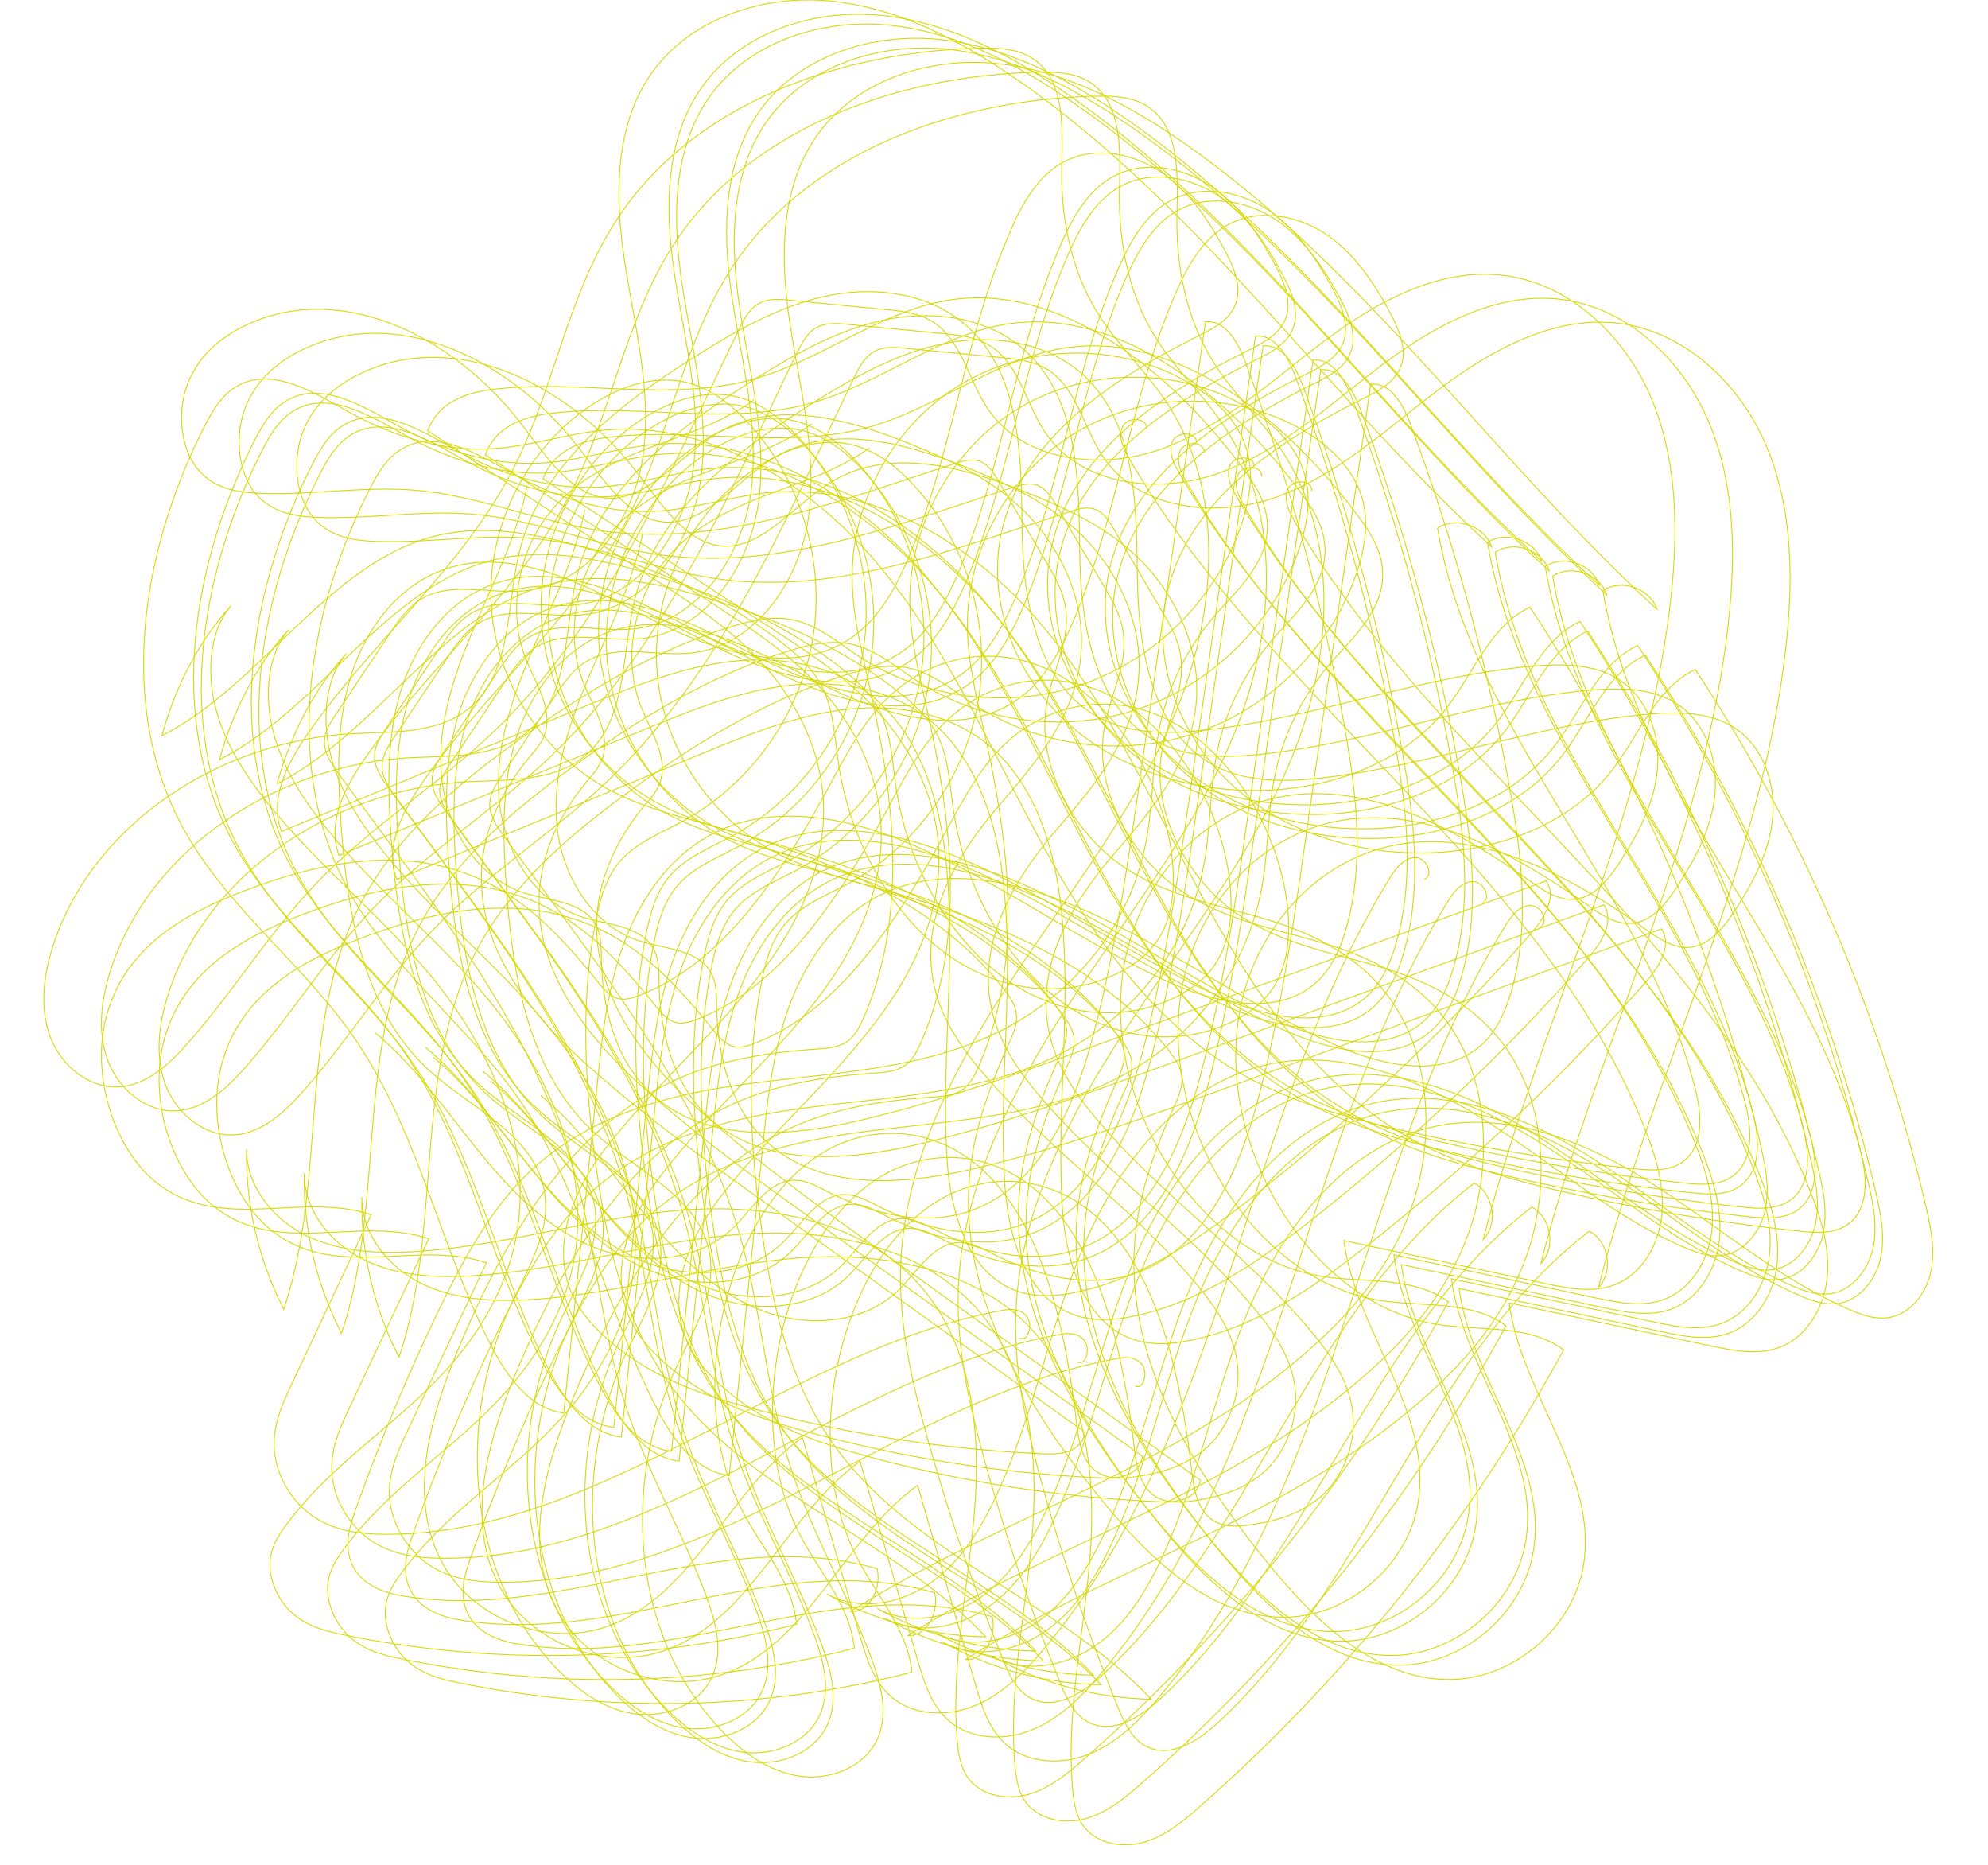 <svg id="Layer_1" data-name="Layer 1" xmlns="http://www.w3.org/2000/svg" viewBox="0 0 1131.11 1060.89"><defs><style>.cls-1{fill:none;stroke:#d6d900;stroke-miterlimit:10;stroke-width:0.5px;}</style></defs><title>Artboard 1</title><path class="cls-1" d="M652.29,243.8c.44-6.41-10.91-6.83-13.58-1s.52,12.57,3.75,18.12c80.91,138.94,233.23,230.85,293,380.09,6.4,16,11.7,33,10.07,50.09S934,725.53,917.73,731.26c-12.16,4.29-25.53,1.64-38.13-1l-115-24.54c6.84,51.82,50.5,97.48,42.24,149.09-5.76,36-40.1,65.27-76.6,65.21-42-.07-76-33.14-102.6-65.7-44-53.95-83.4-119.46-75.65-188.67,2.79-24.87,11.6-48.67,21.85-71.5,2.52-5.6,5.19-11.55,4.38-17.63-.69-5.17-3.8-9.67-7-13.78-39.7-51-103.95-75.62-166.17-93-19.85-5.54-40-10.67-58.22-20.36-38.61-20.58-65.1-62.26-67.34-106s19.85-87.87,56.16-112.29c16.28-11,36.52-18.17,55.55-13.37,13.54,3.42,25,12.53,34.47,22.78,30,32.4,44,79,36.81,122.53s-35.35,83.18-74.16,104.26c-12.72,6.91-27,12.29-36.19,23.46-7.5,9.09-10.7,20.92-13,32.48-9.07,46.17-6.39,93.89.07,140.5,5.84,42.06,15.23,84.92,39.18,120,44.36,64.94,128.67,90.1,182.46,147.47a193.51,193.51,0,0,1-90.28-24.38c18.3,10.06,42,5.66,59.06-6.42s28.39-30.57,37.22-49.49c21.36-45.81,30.39-96.47,50.2-143s54.73-91.3,104.07-102.29c43.21-9.62,87.85,8.72,125.16,32.56s71.16,53.71,111.77,71.33c6.85,3,14.21,5.63,21.62,4.71,12.65-1.56,22-13.49,24.71-26s0-25.4-2.89-37.82A947.37,947.37,0,0,0,870.48,345.38c-22.59,10.76-31.9,37.29-47.2,57.09C799,433.85,758,448.65,718.33,449.64c-40.22,1-81.57-11.44-111.26-38.6S561.1,341.21,570,302c12.05-53,63.23-86.67,111.86-110.92C690.07,187,699,182.35,702.6,174c4.35-10-.33-21.47-5.46-31.1-9.14-17.18-20.31-34-36.41-44.91s-38-15-55.26-6c-14.85,7.81-23.66,23.53-30.37,38.92-25.79,59.12-32.82,125-57.45,184.58-7.44,18-17.08,36.11-33.1,47.22-33.71,23.38-79.85,7.35-116.25-11.58s-77.64-40.88-116.22-26.92C225.64,333.76,207.24,359,199.23,386s-7.12,55.66-5.13,83.71c3.58,50.41,12.66,105.06,50,139.14,23.78,21.71,59.37,36.32,65.49,67.94,4.43,22.87-9.11,44.8-19,65.91-31,66.45-25.12,152.33,25.28,205.61,12.12,12.81,27.21,23.87,44.64,26.59s37.26-4.89,44.63-20.92c6.49-14.11,2.28-30.67-3.06-45.26-13.7-37.38-34.27-72.06-46.42-110-13.26-41.39-16.09-85.44-27.59-127.35-23.85-86.85-82.91-158.8-135.77-231.72-3.86-5.33-7.86-11.19-7.71-17.77.13-5.78,3.45-10.93,6.66-15.73l30.37-45.43c4.88-7.31,10-14.84,17.42-19.54,17.29-10.92,39.88-3,60.21-5.17,36.61-3.88,61.81-41.16,66.74-77.64s-5-73.07-10.55-109.46-6.05-76.42,14.9-106.69C392.15,10.71,433.6-3,471.75.54S545.19,22.36,576.8,44c105,71.93,177.9,181.24,271.86,267.1-3.91-11.91-20.3-17.56-30.72-10.6,19.32,116,117.41,205,146.61,318.93,3.72,14.53,5,32.88-7.23,41.58-7.75,5.53-18.17,4.87-27.64,3.86a1152.91,1152.91,0,0,1-130-21.46c-32.45-7.28-65-16.14-93.82-32.75-52.09-30-87.1-82.41-115.55-135.37s-52.69-109-91.43-155-96.18-81.4-156-75.48c-20.91,2.07-41.15,9.05-62.11,10.41-28.85,1.89-57.65-7.06-82.88-21.18-19.77-11.06-43.4-25.64-63-14.36-9,5.16-14.44,14.7-19.1,24C80,314.59,66.33,402.83,104.88,472.28c24.69,44.49,67.54,76,96.48,117.87,36.8,53.23,48.87,119.6,78.9,176.92,8.82,16.83,21.64,34.5,40.51,36.78q9.44-92.67,18.88-185.35c2.83-27.77,5.74-55.88,15.43-82.06s27.07-50.62,52.11-62.94C440.77,457,481.3,465,515.88,479.27c51.7,21.36,97.15,55.54,148,78.92,27.93,12.85,64.63,20.94,86.49-.69,7.84-7.76,12.34-18.29,15.41-28.88,10.81-37.3,6-77.21-.84-115.44a1197.42,1197.42,0,0,0-56.65-207.86c-4-10.65-11.09-23.27-22.41-22.28L648.54,443.55C641.45,493,634.34,542.66,621.46,591c-10.82,40.59-30.42,84.93-70.28,98.17-26.49,8.81-55.86,1.21-80.72-11.49-5.65-2.89-11.46-6.11-17.82-6.23-15.27-.29-24.38,16.11-35.25,26.85-20.62,20.36-54.6,21.89-81.24,10.5s-47.26-33.29-65.4-55.89-34.87-46.74-57.16-65.24"/><path class="cls-1" d="M810.39,500.28c5.86-2.64.86-12.84-5.55-12.43s-10.83,6.4-14.2,11.87c-84.17,137-93.13,314.66-196.35,437.94-11,13.19-23.52,25.9-39.38,32.56s-35.82,6-48.53-5.57c-9.53-8.68-13.52-21.71-17.1-34.09q-16.38-56.44-32.74-112.89c-42.43,30.52-62,90.58-111.39,107.71-34.49,12-76.48-4.47-93.69-36.67-19.81-37.06-6.74-82.65,9.38-121.47,26.71-64.31,65.83-130,130.48-155.86,23.23-9.31,48.37-12.8,73.33-14.56,6.13-.43,12.63-.89,17.61-4.48,4.23-3.05,6.72-7.92,8.83-12.69,26.13-59.08,17.47-127.35,3.36-190.39-4.49-20.11-9.53-40.32-9.58-60.92-.13-43.76,24.07-86.81,61.52-109.45s86.81-24,125.5-3.6c17.35,9.16,33.28,23.59,38,42.62,3.4,13.55.78,27.94-3.77,41.15-14.36,41.75-48.78,76.09-90.56,90.37s-90,8.18-126.93-16.05c-12.11-7.95-23.58-17.95-37.78-20.79-11.56-2.32-23.5.45-34.76,3.92-45,13.84-85.75,38.77-123.77,66.5-34.3,25-67.63,53.57-87.2,91.25-36.24,69.79-18.55,156-43.67,230.5a193.49,193.49,0,0,1-21.2-91.07c-.21,20.88,14.89,39.7,33.58,49s40.36,10.57,61.21,9.4c50.47-2.84,99.38-18.84,149.72-23.37s106.33,5,139.34,43.33c28.92,33.52,33.86,81.54,30.49,125.68S541,945.83,544.63,990c.62,7.44,1.76,15.18,6.07,21.28,7.36,10.41,22.31,13,34.56,9.49s22.39-12,32-20.42A947.55,947.55,0,0,0,824.05,740.57c-20.15-14.82-47.94-10.48-72.62-14.6-39.11-6.53-71.57-35.71-91.18-70.17-19.9-35-28.49-77.29-18.6-116.29s39.8-73.53,78.58-84.22C772.62,440.86,826.5,470,870.86,501.41c7.47,5.29,15.75,10.93,24.87,10.18,10.87-.9,18.76-10.45,24.82-19.52,10.82-16.18,20.32-34,22.36-53.32s-4.75-40.61-20.88-51.51c-13.9-9.4-31.92-9.72-48.65-8.36-64.29,5.23-125.63,30.16-189.81,36.66-19.39,2-39.89,2-57.25-6.84-36.54-18.66-44.24-66.89-44.76-107.92s-.7-87.74-31.24-115.13c-20.93-18.78-51.88-23.05-79.41-17.37s-52.42,20.05-76.19,35.06c-42.73,27-86.58,60.83-99,109.83-7.89,31.22-3.93,69.49-28.9,89.83-18.06,14.72-43.79,13.16-67.05,14.45-73.24,4.06-146.1,49.88-169.22,119.49-5.56,16.74-8.17,35.26-2.32,51.9s21.92,30.53,39.53,29.44c15.5-.95,28.11-12.49,38.43-24.1,26.46-29.74,47.29-64.27,75-92.89,30.2-31.26,67.68-54.58,99.17-84.54,65.25-62.08,100.73-148.13,140-229.19,2.86-5.92,6.14-12.22,12-15.2,5.15-2.62,11.27-2.12,17-1.57l54.38,5.28c8.76.85,17.8,1.79,25.46,6.12,17.79,10.06,21.51,33.71,33,50.61,20.73,30.41,65.5,35,100,22.09s62-38.93,91.47-61,64.48-41.47,101.05-37.32c38.07,4.32,69.74,34.37,84.67,69.66s15.5,75,11.37,113.11C937,465.84,875.16,581.74,843.94,705.14c8.64-9.08,5.87-26.2-5.19-32.09-93.1,71.89-125.11,200.39-211.7,280C616,963.19,600.43,973,587,966.33c-8.54-4.22-12.88-13.71-16.46-22.53a1151.66,1151.66,0,0,1-42.59-124.72c-8.92-32-16.51-64.92-15.5-98.16,1.83-60.09,31.43-115.71,64.65-165.82s71.15-98,93.35-153.86S696.69,278,663.19,228.09c-11.71-17.45-27.43-32-38.55-49.81-15.3-24.53-21-54.14-20.52-83,.4-22.64,2.08-50.36-17.15-62.34-8.8-5.48-19.79-5.77-30.15-5.5C477.42,29.46,393.21,59.15,350.24,126c-27.53,42.8-35.05,95.47-58.25,140.76-29.5,57.59-82.27,99.61-118.58,153.17-10.66,15.73-20.17,35.39-13.26,53.09L332.4,402c25.81-10.64,52-21.37,79.6-25.21s57.41-.08,80.11,16.16c30.43,21.78,42.54,61.27,46.3,98.5,5.62,55.65-3,111.86.43,167.7,1.88,30.69,12.1,66.85,41.5,75.88,10.54,3.24,21.95,2.23,32.74-.08,38-8.11,70.84-31.25,101.32-55.32A1198.29,1198.29,0,0,0,870.77,531.4c7.51-8.53,15.26-20.77,9-30.28l-247.19,90.3c-47,17.15-94.05,34.35-142.7,45.84-40.88,9.66-89.22,13.36-119.74-15.5-20.28-19.18-27.47-48.65-28-76.56-.13-6.35,0-13-2.93-18.65-7-13.59-25.73-13.87-40.33-18.37-27.69-8.54-45.1-37.76-47.67-66.62s7-57.38,18.33-84.05,24.7-52.82,30.45-81.22"/><path class="cls-1" d="M680.77,252c.44-6.41-10.91-6.83-13.58-1s.52,12.57,3.75,18.12C751.84,408,904.17,500,964,649.19c6.4,16,11.7,33,10.07,50.09s-11.63,34.41-27.85,40.13c-12.16,4.29-25.53,1.64-38.13-1l-115-24.54c6.84,51.82,50.5,97.47,42.24,149.09-5.76,36-40.1,65.27-76.6,65.21-42-.07-76-33.14-102.6-65.7-44-53.95-83.4-119.46-75.65-188.67,2.79-24.87,11.6-48.67,21.85-71.5,2.52-5.6,5.19-11.55,4.38-17.64-.69-5.17-3.81-9.66-7-13.77-39.7-51-104-75.62-166.17-93-19.85-5.55-40-10.67-58.22-20.36-38.61-20.58-65.1-62.26-67.34-106s19.85-87.87,56.16-112.29c16.28-10.95,36.52-18.17,55.55-13.37,13.54,3.42,25,12.53,34.47,22.78,30,32.4,44,79,36.81,122.53s-35.35,83.18-74.16,104.25c-12.72,6.92-27,12.3-36.19,23.47-7.5,9.08-10.7,20.91-13,32.48-9.07,46.17-6.39,93.89.07,140.5,5.84,42.06,15.23,84.92,39.18,120C451.28,856.8,535.59,882,589.38,939.34A193.51,193.51,0,0,1,499.1,915c18.3,10.06,42,5.66,59.06-6.42s28.39-30.57,37.22-49.49c21.36-45.81,30.39-96.48,50.2-143s54.73-91.3,104.06-102.29c43.22-9.63,87.86,8.72,125.17,32.56S946,700.05,986.58,717.67c6.85,3,14.21,5.63,21.62,4.71,12.65-1.56,22-13.49,24.71-26s0-25.4-2.89-37.82A947.37,947.37,0,0,0,899,353.54c-22.59,10.76-31.9,37.29-47.2,57.09-24.24,31.37-65.31,46.18-105,47.17-40.22,1-81.57-11.44-111.26-38.6s-46-69.83-37-109.07c12-53,63.23-86.66,111.86-110.91,8.19-4.09,17.07-8.71,20.72-17.11,4.35-10-.33-21.47-5.46-31.1-9.14-17.18-20.31-34-36.41-44.91s-38-15-55.26-6c-14.85,7.81-23.66,23.53-30.37,38.92-25.79,59.12-32.82,125-57.45,184.58-7.44,18-17.08,36.11-33.1,47.22-33.71,23.38-79.85,7.35-116.25-11.59s-77.64-40.87-116.22-26.91c-26.44,9.56-44.84,34.81-52.85,61.76s-7.12,55.66-5.13,83.71c3.58,50.41,12.66,105.06,50,139.14,23.78,21.71,59.37,36.32,65.49,67.93,4.43,22.88-9.11,44.81-19,65.92C288,817.27,294,903.15,344.35,956.43,356.47,969.24,371.56,980.3,389,983s37.26-4.88,44.63-20.91c6.49-14.11,2.28-30.68-3.06-45.26-13.7-37.38-34.27-72.06-46.42-110-13.26-41.39-16.09-85.44-27.59-127.35-23.85-86.85-82.91-158.8-135.77-231.73-3.86-5.32-7.86-11.18-7.71-17.76.13-5.78,3.45-10.93,6.66-15.73l30.37-45.43c4.88-7.31,10-14.84,17.42-19.54,17.29-10.92,39.88-3,60.21-5.17,36.61-3.88,61.81-41.16,66.74-77.64s-5-73.08-10.55-109.46-6.05-76.42,14.9-106.69c21.81-31.5,63.26-45.2,101.41-41.67s73.44,21.82,105,43.47c105,71.92,177.9,181.24,271.86,267.1-3.91-11.91-20.3-17.57-30.72-10.61,19.32,116,117.41,205,146.61,318.94,3.72,14.53,5,32.88-7.23,41.58-7.75,5.52-18.17,4.86-27.64,3.85a1150.63,1150.63,0,0,1-130-21.45c-32.45-7.28-65-16.14-93.82-32.75-52.09-30-87.1-82.41-115.55-135.37s-52.69-109-91.43-155-96.18-81.4-156-75.48c-20.91,2.07-41.15,9-62.11,10.41-28.85,1.89-57.65-7.06-82.88-21.18-19.77-11.06-43.4-25.65-63-14.37-9,5.17-14.44,14.71-19.1,24C108.47,322.74,94.81,411,133.36,480.43c24.69,44.49,67.54,76,96.48,117.88,36.8,53.23,48.87,119.6,78.9,176.92,8.82,16.83,21.64,34.5,40.51,36.78q9.44-92.67,18.88-185.35c2.83-27.77,5.74-55.88,15.43-82.06s27.07-50.62,52.11-62.94c33.58-16.52,74.11-8.53,108.69,5.77,51.7,21.36,97.15,55.54,148,78.92,27.93,12.85,64.63,20.94,86.49-.69,7.84-7.76,12.34-18.29,15.41-28.89,10.81-37.29,6-77.2-.84-115.44a1197.31,1197.31,0,0,0-56.65-207.85c-4-10.66-11.09-23.27-22.41-22.28L677,451.71c-7.09,49.49-14.2,99.11-27.08,147.41-10.82,40.59-30.42,84.94-70.28,98.18-26.49,8.8-55.86,1.21-80.72-11.49-5.65-2.89-11.46-6.11-17.82-6.23-15.27-.29-24.38,16.11-35.25,26.85-20.62,20.36-54.6,21.89-81.24,10.5s-47.26-33.29-65.4-55.89-34.87-46.74-57.16-65.24"/><path class="cls-1" d="M580.24,761.06c4.65,2.81,7.64-7.49,3.94-12.15s-9.45-4.25-14.33-3.35C447.68,767.91,343.49,873.77,218.67,872.82c-13.36-.1-27.22-1.6-39.54-9.54S156.37,839.63,156,822.53c-.3-12.82,4.83-24.15,9.8-34.75l45.39-96.73C171.11,677.88,126.92,701,90.6,674c-25.36-18.86-38.92-61.49-30.23-95.11,10-38.71,42.56-57.62,73-69.88,50.42-20.31,108.32-32,157.81,1.18,17.78,11.91,33.35,29,47.85,47,3.56,4.43,7.33,9.12,12,10.67,4,1.31,8.06.12,11.87-1.29,47.19-17.44,80.67-67.39,108.28-118.21,8.8-16.2,17.38-32.89,28.86-46,24.4-27.86,61.57-36.61,94.51-22.25s60.46,51.31,70,93.95c4.26,19.12,4.83,40.49-3.23,56.22-5.74,11.2-15.2,18.32-25.05,23.22-31.12,15.47-69,10.86-99.57-12.12S483.4,477.5,477,433.82c-2.11-14.33-2.74-29.48-8.84-42.18-5-10.33-13-17.72-21-24.16C415,341.77,379,326.31,342.89,314.75c-32.57-10.43-66.58-17.88-98.24-9C186,322.26,147.39,390.5,92.12,418.52c7.88-28.8,21.56-54.47,39.44-74-11.79,13.08-14.14,36.6-9.21,56.84s16,37.66,27.89,52.91c28.92,36.9,64.36,64.26,94.16,100S299.15,639,295.63,688.57c-3.08,43.45-27.25,77.7-53.75,103.13s-56.67,45.4-79.34,76.21c-3.83,5.19-7.54,11-8.61,18.15-1.83,12.25,4.79,25.4,13.41,32.54s18.83,9.55,28.72,11.55c86.33,17.41,173.85,15.31,257.23-6.17-2.63-24.86-20.1-43.41-31.17-65-17.53-34.14-18.79-77.55-10.15-114.45,8.78-37.45,27.78-70.89,54.95-88s62.66-16.14,89.64,6.83c36.44,31,49.31,90.85,55.79,144.78,1.09,9.08,2.42,19,7.78,25.53,6.39,7.76,16,7.75,24.36,6.65,14.9-2,30-6,41.92-16.68s20.13-29.41,17.49-48.7c-2.28-16.62-11.86-30.64-21.68-42.61-37.74-46-84.9-77.21-123.29-122.31-11.6-13.63-22.73-29.31-27.18-48.25-9.36-39.86,13.44-76.36,36.09-102.79s48.68-56.21,47.46-97c-.84-28-15.21-54.4-33.3-71.91s-39.6-27.48-60.86-36.19c-38.23-15.65-80.9-27.81-115-6.22-21.73,13.76-41,41.07-65.87,34.83-18-4.51-31.07-25.23-44.39-42.26-41.93-53.59-107-80.4-158.45-54-12.37,6.36-24.14,16.1-30.28,31.15s-5.19,36.18,5,49C121,277.69,134.3,280,146.38,280.6c31,1.42,61.54-4.51,92.53-1.46,33.83,3.34,67.17,17.28,101,22.42,70.05,10.66,137.37-16.73,204-38.05,4.87-1.56,10.16-3,15-.43,4.26,2.29,7.29,7.29,10.09,12.05l26.51,45.06c4.26,7.25,8.64,14.78,10.36,23.4,4,20-7.2,37.89-10.41,57.44-5.78,35.19,15.91,72.43,41.79,90.68s55.37,22.88,83.67,31.41,58.1,23.14,75.59,53.83c18.2,31.93,18.55,75.28,6.91,109.12s-33.55,59.49-57.08,80.48c-78.19,69.77-176.49,95.86-262.39,150.2,9.75.87,17.83-12.11,15.13-24.33-90.61-25.8-179.79,31.18-271.19,15.28-11.66-2-25.56-7.76-29.13-22.29-2.26-9.22.69-18.57,3.68-26.92A1159.52,1159.52,0,0,1,249,746.71c13.08-27.17,27.35-53.86,46.48-74.17,34.59-36.72,81.72-49.31,127.73-55.63s93.31-7.59,136.57-26,83.12-58.06,92.89-115.42c3.41-20.05,3-41.33,7-61.16,5.43-27.3,18.87-50.48,35.31-68.43,12.88-14.06,29.29-30.36,25.57-52.7-1.7-10.23-7.49-18.84-13.26-26.61-44.15-59.58-106.36-105.33-167-95.9-38.83,6-72.35,33.69-110.24,44.63-48.17,13.92-100.25.1-149.86,6.24-14.57,1.8-30.7,7-36.86,23.51l133,87.06c19.92,13,40.08,26.28,57.2,45.05s31.14,44,34.35,71.68c4.3,37.16-11.22,71.51-30,98-28.08,39.62-64.17,68.67-93.53,106.72-16.14,20.92-30.82,51.7-19.95,80,3.9,10.14,10.64,18.25,17.77,25.06,25.1,24,55.84,34.5,85.8,42.61a757,757,0,0,0,167.54,25.9c8.84.35,19.88-1.49,21.83-12.29L433,682.54c-35-25.13-70.14-50.34-102.91-80.36C302.55,577,274.3,542.24,273.91,500.52c-.26-27.73,12.32-51.94,27.61-70.08,3.48-4.13,7.25-8.27,8.84-14.08,3.83-14-6.17-28.53-11.57-42.58-10.22-26.65-3.31-58.55,11.43-78.82s35.87-31.06,56.92-39.28,42.91-14.57,61.9-28.17"/><path class="cls-1" d="M685.08,257.46c.44-6.41-10.91-6.82-13.58-1s.52,12.57,3.75,18.13c80.91,138.94,233.23,230.84,293,380.08,6.4,16,11.7,33,10.08,50.1s-11.64,34.4-27.86,40.13c-12.15,4.29-25.53,1.64-38.13-1l-115-24.53c6.84,51.81,50.5,97.47,42.24,149.08-5.76,36-40.1,65.28-76.6,65.21-42-.07-76-33.14-102.6-65.7-44-53.94-83.4-119.46-75.65-188.67,2.79-24.87,11.6-48.67,21.85-71.49,2.52-5.61,5.19-11.55,4.38-17.64-.69-5.17-3.8-9.66-7-13.78-39.7-51-103.95-75.61-166.17-93-19.84-5.54-40-10.67-58.21-20.36-38.62-20.58-65.11-62.25-67.35-106s19.85-87.87,56.16-112.29C384.75,233.8,405,226.59,424,231.38c13.54,3.42,25,12.53,34.47,22.78,30,32.41,44,79,36.81,122.53S460,459.88,421.15,481c-12.73,6.91-27,12.29-36.2,23.46-7.5,9.09-10.7,20.92-13,32.48-9.07,46.17-6.39,93.9.07,140.5,5.84,42.06,15.23,84.93,39.18,120,44.36,64.94,128.67,90.11,182.46,147.48a193.52,193.52,0,0,1-90.28-24.39c18.3,10.06,42,5.66,59.06-6.42s28.4-30.56,37.22-49.49c21.36-45.81,30.39-96.47,50.2-143S704.62,630.28,754,619.29c43.21-9.63,87.86,8.71,125.16,32.56s71.16,53.7,111.77,71.33c6.85,3,14.21,5.62,21.62,4.71,12.66-1.57,22-13.49,24.71-26s0-25.41-2.88-37.82A947.52,947.52,0,0,0,903.27,359.05c-22.59,10.75-31.9,37.28-47.2,57.08-24.24,31.38-65.31,46.19-105,47.17-40.22,1-81.57-11.44-111.25-38.6s-46-69.83-37.06-109.06c12.05-53,63.23-86.67,111.86-110.92,8.19-4.09,17.08-8.71,20.73-17.1,4.34-10-.34-21.48-5.46-31.1-9.15-17.19-20.32-34-36.42-44.92s-38-15-55.26-5.95c-14.85,7.81-23.65,23.53-30.37,38.91-25.79,59.12-32.82,125-57.44,184.58-7.45,18-17.09,36.11-33.11,47.22-33.71,23.38-79.85,7.35-116.25-11.58s-77.64-40.87-116.22-26.92C258.43,347.42,240,372.67,232,399.62s-7.12,55.67-5.13,83.71c3.58,50.42,12.66,105.06,50,139.14,23.78,21.72,59.37,36.32,65.49,67.94,4.43,22.88-9.11,44.81-19,65.92-31.06,66.45-25.13,152.32,25.27,205.6,12.13,12.82,27.21,23.87,44.64,26.59s37.26-4.89,44.63-20.91c6.49-14.12,2.28-30.68-3.06-45.26-13.7-37.38-34.27-72.06-46.42-110C375.2,771,372.36,726.93,360.86,685,337,598.17,278,526.22,225.09,453.3c-3.86-5.33-7.86-11.19-7.71-17.77.13-5.77,3.45-10.92,6.66-15.73l30.37-45.43c4.89-7.31,10-14.84,17.42-19.53,17.29-10.92,39.88-3,60.21-5.17,36.61-3.89,61.81-41.17,66.74-77.65s-5-73.07-10.55-109.46-6.05-76.42,14.9-106.68c21.81-31.51,63.26-45.2,101.41-41.68S578,36,609.59,57.67c105,71.93,177.9,181.24,271.87,267.1-3.92-11.91-20.31-17.56-30.73-10.6,19.32,116,117.41,205,146.61,318.93,3.73,14.53,5,32.88-7.23,41.58-7.75,5.53-18.17,4.87-27.63,3.86a1152.14,1152.14,0,0,1-130-21.45c-32.45-7.28-65-16.15-93.83-32.75-52.09-30-87.1-82.42-115.55-135.38s-52.69-109-91.43-155-96.18-81.39-156-75.48c-20.9,2.07-41.15,9-62.11,10.42-28.85,1.88-57.65-7.07-82.88-21.19-19.76-11.06-43.4-25.64-63-14.36-9,5.16-14.44,14.7-19.1,24-35.72,70.94-49.38,159.18-10.83,228.63,24.69,44.49,67.54,76,96.48,117.88C271,657,283,723.41,313.05,780.73c8.82,16.83,21.64,34.5,40.51,36.79q9.44-92.68,18.88-185.36c2.83-27.76,5.74-55.88,15.43-82s27.07-50.63,52.12-62.95c33.57-16.52,74.1-8.52,108.68,5.77,51.7,21.36,97.15,55.54,148,78.92,27.93,12.85,64.63,20.94,86.49-.69,7.84-7.76,12.34-18.28,15.41-28.88,10.81-37.3,6-77.21-.84-115.44A1197.66,1197.66,0,0,0,741.05,219c-4-10.65-11.09-23.26-22.41-22.28L681.33,457.21c-7.09,49.49-14.2,99.11-27.08,147.42-10.82,40.59-30.41,84.93-70.28,98.18-26.49,8.8-55.86,1.2-80.72-11.49-5.65-2.89-11.46-6.12-17.81-6.24-15.28-.28-24.39,16.11-35.26,26.85-20.61,20.36-54.6,21.89-81.24,10.5s-47.26-33.29-65.4-55.88-34.86-46.75-57.16-65.25"/><path class="cls-1" d="M843.18,513.94c5.86-2.64.87-12.84-5.55-12.43s-10.83,6.4-14.2,11.88c-84.17,137-93.13,314.66-196.35,437.93-11,13.19-23.52,25.9-39.37,32.57s-35.82,6-48.54-5.57c-9.52-8.68-13.51-21.72-17.1-34.1q-16.38-56.44-32.74-112.89c-42.43,30.53-62,90.58-111.39,107.71-34.49,12-76.48-4.47-93.69-36.66-19.81-37.07-6.74-82.66,9.38-121.48,26.72-64.31,65.83-130,130.48-155.86,23.23-9.3,48.37-12.8,73.33-14.56,6.13-.43,12.63-.89,17.61-4.48,4.23-3,6.72-7.92,8.83-12.69C550,534.23,541.36,466,527.25,402.92c-4.5-20.1-9.53-40.32-9.59-60.92-.13-43.76,24.07-86.8,61.52-109.44S666,208.5,704.68,229c17.35,9.17,33.28,23.59,38.05,42.62,3.39,13.55.77,27.94-3.77,41.15-14.37,41.75-48.79,76.09-90.57,90.37s-90,8.18-126.93-16c-12.1-7.94-23.58-18-37.78-20.79-11.56-2.31-23.49.46-34.76,3.92-45,13.85-85.75,38.77-123.77,66.5-34.3,25-67.63,53.57-87.19,91.25-36.25,69.79-18.56,156-43.68,230.51a193.55,193.55,0,0,1-21.2-91.08c-.21,20.88,14.89,39.71,33.58,49s40.37,10.57,61.21,9.4c50.47-2.83,99.38-18.84,149.72-23.37s106.33,5,139.34,43.33c28.92,33.53,33.86,81.54,30.49,125.69s-13.67,88.09-10,132.21c.62,7.44,1.76,15.18,6.07,21.28,7.36,10.41,22.32,13,34.56,9.5s22.39-12,32-20.43A947.55,947.55,0,0,0,856.84,754.23c-20.15-14.82-47.94-10.48-72.61-14.6-39.12-6.52-71.58-35.71-91.19-70.17-19.9-35-28.49-77.29-18.6-116.28S714.24,479.64,753,469c52.39-14.44,106.27,14.73,150.63,46.12,7.48,5.28,15.75,10.92,24.87,10.17,10.87-.9,18.76-10.45,24.83-19.52,10.82-16.18,20.32-34,22.35-53.32S971,411.8,954.82,400.9c-13.9-9.39-31.92-9.72-48.65-8.36-64.29,5.23-125.63,30.17-189.81,36.66-19.39,2-39.89,2-57.25-6.84-36.54-18.65-44.24-66.89-44.76-107.91s-.7-87.74-31.24-115.14c-20.93-18.77-51.87-23.05-79.41-17.37S451.29,202,427.52,217c-42.74,27-86.59,60.83-99,109.83-7.89,31.23-3.93,69.49-28.89,89.83-18.07,14.72-43.79,13.16-67.06,14.45C159.36,435.17,86.49,481,63.37,550.6c-5.56,16.74-8.17,35.26-2.32,51.9S83,633,100.58,631.94c15.5-1,28.11-12.49,38.44-24.09C165.48,578.1,186.31,543.58,214,515c30.2-31.26,67.68-54.58,99.17-84.54,65.25-62.07,100.73-148.13,140-229.19,2.87-5.92,6.14-12.22,12-15.2,5.16-2.61,11.27-2.12,17-1.56l54.39,5.27c8.75.85,17.79,1.79,25.45,6.12,17.79,10.07,21.51,33.71,33,50.61,20.73,30.42,65.5,35,100,22.09s62-38.93,91.47-61.05,64.48-41.46,101-37.31c38.07,4.32,69.74,34.36,84.67,69.65s15.5,75,11.37,113.11C969.82,479.5,908,595.4,876.73,718.8c8.64-9.08,5.88-26.19-5.18-32.09-93.11,71.89-125.12,200.39-211.71,280-11,10.15-26.62,19.93-40.06,13.29-8.53-4.23-12.88-13.71-16.46-22.53a1152.34,1152.34,0,0,1-42.58-124.72c-8.93-32-16.52-64.92-15.51-98.16,1.83-60.1,31.43-115.72,64.65-165.83s71.16-98,93.36-153.85S729.48,291.67,696,241.75c-11.71-17.45-27.43-32-38.55-49.81-15.3-24.53-21-54.13-20.52-83,.4-22.65,2.08-50.37-17.15-62.35-8.8-5.48-19.78-5.76-30.15-5.49C510.21,43.13,426,72.82,383,139.62c-27.53,42.79-35,95.46-58.25,140.75C295.28,338,242.51,380,206.2,433.55c-10.66,15.72-20.17,35.38-13.26,53.08l172.25-71c25.81-10.64,52-21.37,79.6-25.2s57.41-.09,80.11,16.15c30.43,21.78,42.55,61.27,46.3,98.5,5.62,55.65-3,111.87.43,167.7,1.88,30.69,12.11,66.85,41.5,75.88,10.55,3.24,22,2.23,32.74-.08,38-8.11,70.84-31.25,101.32-55.32A1198.21,1198.21,0,0,0,903.56,545.07c7.51-8.53,15.26-20.78,9-30.29L665.4,605.08c-46.95,17.16-94,34.35-142.7,45.84-40.88,9.66-89.22,13.37-119.74-15.5-20.28-19.18-27.47-48.65-28-76.56-.13-6.35,0-13-2.93-18.64-7-13.6-25.73-13.88-40.33-18.38-27.69-8.53-45.1-37.75-47.67-66.61s7-57.39,18.33-84.05S327,318.35,332.78,290"/><path class="cls-1" d="M713.56,265.62c.44-6.41-10.91-6.83-13.58-1s.52,12.57,3.75,18.12C784.64,421.7,937,513.61,996.78,662.85c6.4,16,11.7,33,10.08,50.1s-11.64,34.4-27.86,40.13c-12.15,4.29-25.53,1.64-38.13-1.05l-115-24.53c6.84,51.81,50.5,97.47,42.24,149.08-5.76,36-40.1,65.27-76.6,65.21-42-.07-76-33.14-102.6-65.7-44-54-83.4-119.46-75.65-188.67,2.79-24.87,11.6-48.67,21.85-71.5,2.52-5.6,5.19-11.54,4.38-17.63-.69-5.17-3.8-9.66-7-13.78-39.7-51-103.95-75.62-166.17-93-19.84-5.54-40-10.67-58.21-20.36-38.62-20.58-65.11-62.26-67.35-106S360.64,277.33,397,252.91c16.28-10.95,36.52-18.16,55.55-13.37,13.54,3.42,25,12.53,34.47,22.78,30,32.4,44,79,36.81,122.53S488.43,468,449.63,489.11c-12.73,6.91-27,12.29-36.2,23.46-7.5,9.09-10.7,20.92-13,32.48-9.07,46.17-6.39,93.89.07,140.5,5.84,42.06,15.23,84.92,39.18,120C484.07,870.47,568.38,895.64,622.17,953a193.52,193.52,0,0,1-90.28-24.39c18.3,10.06,42,5.66,59.06-6.42s28.4-30.57,37.22-49.49c21.36-45.81,30.39-96.47,50.2-143s54.73-91.29,104.07-102.29c43.21-9.62,87.86,8.72,125.16,32.56s71.16,53.71,111.77,71.34c6.85,3,14.21,5.62,21.62,4.71,12.65-1.57,22-13.5,24.71-26s0-25.4-2.88-37.82a947.47,947.47,0,0,0-131.07-305c-22.59,10.75-31.9,37.28-47.2,57.08-24.24,31.38-65.31,46.19-104.95,47.17-40.22,1-81.57-11.44-111.26-38.6s-46-69.83-37.05-109.06c12.05-53,63.23-86.67,111.86-110.92,8.19-4.09,17.08-8.71,20.73-17.11,4.34-10-.34-21.47-5.46-31.1-9.15-17.18-20.32-34-36.42-44.91s-38-15-55.26-6c-14.85,7.82-23.65,23.54-30.37,38.92-25.79,59.12-32.82,125-57.45,184.58-7.44,18-17.08,36.11-33.1,47.22-33.71,23.38-79.85,7.35-116.25-11.58S351.93,332.07,313.35,346c-26.44,9.56-44.83,34.81-52.85,61.76s-7.12,55.67-5.13,83.71c3.58,50.42,12.66,105.06,50,139.14,23.78,21.71,59.37,36.32,65.49,67.94,4.43,22.87-9.11,44.81-19,65.92-31.06,66.44-25.13,152.32,25.27,205.6,12.13,12.82,27.21,23.87,44.64,26.59s37.26-4.89,44.63-20.92c6.49-14.11,2.28-30.67-3.06-45.26-13.7-37.37-34.27-72-46.42-110-13.25-41.39-16.09-85.44-27.59-127.35-23.85-86.85-82.9-158.8-135.77-231.72-3.86-5.33-7.86-11.19-7.71-17.77.13-5.77,3.45-10.93,6.66-15.73l30.37-45.43c4.89-7.31,10-14.84,17.42-19.53,17.29-10.92,39.88-3,60.21-5.18,36.61-3.88,61.81-41.16,66.74-77.64s-5-73.07-10.55-109.46-6-76.42,14.9-106.69c21.81-31.5,63.26-45.2,101.41-41.67s73.44,21.82,105.05,43.47c105,71.93,177.9,181.24,271.87,267.1-3.92-11.91-20.31-17.56-30.73-10.6,19.32,116,117.41,205,146.61,318.93,3.73,14.53,5,32.88-7.23,41.58-7.75,5.53-18.17,4.87-27.64,3.86a1154.6,1154.6,0,0,1-130-21.45c-32.45-7.29-65-16.15-93.83-32.76-52.09-30-87.1-82.41-115.55-135.37s-52.69-109-91.43-155-96.18-81.39-156-75.48c-20.9,2.07-41.15,9.05-62.11,10.42-28.85,1.88-57.65-7.07-82.88-21.19-19.76-11.06-43.4-25.64-63-14.36-9,5.16-14.44,14.7-19.1,24-35.72,70.94-49.38,159.18-10.83,228.63,24.69,44.49,67.54,76,96.48,117.87,36.8,53.23,48.87,119.6,78.9,176.92,8.82,16.83,21.64,34.5,40.51,36.78q9.43-92.67,18.88-185.35c2.83-27.77,5.74-55.88,15.43-82.05s27.07-50.63,52.12-62.95c33.57-16.52,74.1-8.52,108.68,5.77,51.7,21.36,97.15,55.54,148,78.92,27.93,12.85,64.63,20.94,86.49-.69C819.45,571.56,824,561,827,550.44c10.81-37.3,6-77.21-.84-115.44a1197.66,1197.66,0,0,0-56.65-207.86c-4-10.65-11.09-23.27-22.41-22.28L709.81,465.37c-7.09,49.49-14.2,99.11-27.08,147.42-10.82,40.59-30.41,84.93-70.28,98.18-26.49,8.8-55.86,1.2-80.72-11.49-5.65-2.89-11.46-6.12-17.81-6.24-15.28-.29-24.39,16.11-35.26,26.85-20.62,20.36-54.6,21.89-81.24,10.5S350.16,697.3,332,674.71,297.15,628,274.86,609.46"/><path class="cls-1" d="M613,774.72c4.65,2.82,7.64-7.49,3.94-12.15s-9.44-4.25-14.33-3.35C480.47,781.57,376.28,887.43,251.46,886.48c-13.35-.1-27.22-1.6-39.53-9.53s-22.77-23.66-23.17-40.76c-.31-12.81,4.82-24.14,9.8-34.75q22.68-48.36,45.38-96.73c-40-13.17-84.22,9.91-120.54-17.09C98,668.76,84.48,626.13,93.16,592.51c10-38.71,42.56-57.62,73-69.88,50.42-20.31,108.32-32,157.81,1.18,17.78,11.92,33.35,29,47.85,47,3.56,4.42,7.34,9.12,12,10.66,4,1.31,8.07.12,11.87-1.28C442.91,562.75,476.39,512.8,504,462c8.8-16.2,17.38-32.88,28.86-46,24.4-27.86,61.57-36.61,94.51-22.25s60.47,51.31,70,93.95c4.27,19.13,4.83,40.49-3.23,56.23-5.74,11.2-15.2,18.32-25,23.21C638,582.59,600.12,578,569.51,555s-53.32-63.84-59.77-107.52C507.63,433.15,507,418,500.9,405.3c-5-10.32-13-17.72-21-24.16-32.1-25.7-68.12-41.17-104.21-52.73-32.57-10.43-66.58-17.88-98.24-9-58.65,16.49-97.26,84.74-152.53,112.75,7.88-28.79,21.56-54.47,39.44-74-11.79,13.08-14.14,36.61-9.21,56.84s16,37.66,27.9,52.91c28.91,36.9,64.35,64.26,94.15,100s54.75,84.75,51.23,134.35c-3.08,43.45-27.25,77.71-53.75,103.13s-56.66,45.4-79.34,76.21c-3.83,5.2-7.54,11-8.61,18.16-1.83,12.25,4.79,25.39,13.41,32.53s18.83,9.55,28.73,11.55c86.32,17.41,173.84,15.32,257.22-6.16-2.63-24.86-20.1-43.42-31.16-65-17.54-34.13-18.8-77.55-10.15-114.45,8.77-37.44,27.78-70.89,54.94-88s62.66-16.13,89.64,6.83c36.44,31,49.31,90.85,55.79,144.78,1.09,9.09,2.42,19,7.78,25.53,6.39,7.77,16,7.76,24.36,6.65,14.91-2,30-6,41.92-16.68s20.13-29.41,17.49-48.69C734.41,772,724.83,758,715,746c-37.75-46-84.91-77.21-123.29-122.31-11.61-13.63-22.74-29.31-27.19-48.25-9.36-39.85,13.44-76.36,36.09-102.79s48.68-56.2,47.46-97c-.84-28-15.21-54.41-33.3-71.92s-39.59-27.48-60.86-36.18c-38.23-15.65-80.9-27.82-115-6.22-21.72,13.75-41,41.06-65.87,34.82-18-4.51-31.07-25.23-44.39-42.25-41.93-53.59-107-80.4-158.45-54-12.37,6.36-24.14,16.11-30.28,31.15s-5.19,36.18,4.95,49c8.93,11.28,22.21,13.63,34.29,14.18,31,1.42,61.54-4.51,92.53-1.45,33.83,3.33,67.17,17.27,101,22.42,70.05,10.65,137.37-16.74,204-38.06,4.86-1.55,10.15-3,15-.43,4.25,2.29,7.28,7.29,10.08,12.05l26.51,45.06c4.27,7.25,8.64,14.78,10.36,23.4,4,20-7.19,37.89-10.41,57.44-5.78,35.19,15.91,72.44,41.79,90.69s55.37,22.88,83.67,31.41,58.1,23.14,75.59,53.82c18.2,31.94,18.55,75.29,6.91,109.12s-33.55,59.49-57.08,80.49C700.87,850,602.56,876.07,516.66,930.42c9.76.87,17.83-12.12,15.13-24.34C441.18,880.29,352,937.27,260.6,921.36c-11.66-2-25.56-7.76-29.13-22.29-2.26-9.22.69-18.57,3.68-26.92a1159.52,1159.52,0,0,1,46.67-111.78c13.08-27.17,27.35-53.85,46.49-74.17C362.89,649.48,410,636.89,456,630.58s93.32-7.6,136.58-26,83.11-58.06,92.88-115.43c3.41-20.05,3-41.32,7-61.16,5.43-27.3,18.88-50.47,35.31-68.42,12.88-14.07,29.29-30.37,25.57-52.71-1.7-10.23-7.49-18.83-13.25-26.61-44.16-59.58-106.37-105.33-167-95.9-38.83,6-72.35,33.69-110.24,44.63-48.17,13.92-100.24.11-149.86,6.24-14.56,1.8-30.7,7-36.86,23.51l133,87.06c19.92,13,40.08,26.29,57.2,45.05s31.14,44,34.35,71.69c4.3,37.15-11.21,71.5-30,98-28.08,39.62-64.17,68.67-93.53,106.72-16.14,20.92-30.82,51.7-20,80,3.9,10.15,10.64,18.25,17.77,25.06,25.1,24,55.84,34.51,85.8,42.61a757,757,0,0,0,167.55,25.9c8.83.35,19.87-1.48,21.82-12.29L465.79,696.2c-35-25.13-70.14-50.33-102.91-80.35-27.54-25.23-55.79-60-56.18-101.67-.26-27.72,12.32-51.94,27.61-70.08,3.49-4.12,7.25-8.27,8.84-14.08,3.83-14-6.17-28.53-11.56-42.58-10.23-26.65-3.32-58.54,11.42-78.82s35.87-31.05,56.92-39.28,42.91-14.57,61.91-28.17"/><path class="cls-1" d="M717.87,271.13c.45-6.41-10.91-6.83-13.58-1s.52,12.58,3.75,18.13C789,427.21,941.27,519.12,1001.09,668.35c6.4,16,11.7,33,10.08,50.1s-11.64,34.41-27.86,40.13c-12.15,4.29-25.53,1.64-38.13-1.05L830.22,733c6.84,51.82,50.5,97.47,42.25,149.08-5.77,36-40.11,65.28-76.61,65.22-42-.07-76-33.14-102.6-65.7-44-54-83.4-119.47-75.64-188.68,2.78-24.86,11.59-48.67,21.84-71.49,2.52-5.6,5.19-11.55,4.38-17.64-.69-5.17-3.8-9.66-7-13.77-39.7-51-104-75.62-166.17-93-19.84-5.54-40-10.66-58.21-20.35-38.62-20.58-65.11-62.26-67.35-106S365,282.84,401.26,258.42c16.28-11,36.52-18.17,55.55-13.37,13.55,3.41,25,12.53,34.48,22.78,30,32.4,44,79,36.8,122.53s-35.35,83.18-74.15,104.25c-12.73,6.91-27,12.29-36.19,23.46-7.51,9.09-10.71,20.92-13,32.48-9.06,46.18-6.39,93.9.08,140.51C410.68,733.11,420.07,776,444,811c44.36,64.93,128.67,90.1,182.46,147.47a193.51,193.51,0,0,1-90.28-24.38c18.3,10.06,42,5.65,59.06-6.42s28.4-30.57,37.22-49.49c21.37-45.82,30.39-96.48,50.2-143S737.41,643.94,786.75,633c43.21-9.63,87.86,8.72,125.16,32.56s71.16,53.7,111.77,71.33c6.85,3,14.21,5.63,21.62,4.71,12.66-1.56,22-13.49,24.71-26s0-25.4-2.88-37.82A947.71,947.71,0,0,0,936.07,372.71c-22.59,10.75-31.91,37.29-47.21,57.08-24.24,31.38-65.31,46.19-105,47.17-40.22,1-81.57-11.44-111.25-38.59s-46-69.84-37.06-109.07c12-53,63.23-86.66,111.86-110.92,8.2-4.08,17.08-8.71,20.73-17.1,4.35-10-.34-21.47-5.46-31.1-9.15-17.19-20.32-34-36.41-44.91s-38-15-55.27-6c-14.85,7.81-23.65,23.53-30.36,38.91-25.8,59.12-32.83,125-57.45,184.59-7.45,18-17.08,36.11-33.1,47.21-33.72,23.38-79.86,7.35-116.25-11.58s-77.65-40.87-116.23-26.92c-26.43,9.57-44.83,34.82-52.85,61.76S257.69,469,259.68,497c3.58,50.42,12.66,105.06,50,139.14,23.78,21.72,59.37,36.33,65.49,67.94,4.43,22.88-9.11,44.81-19,65.92-31.06,66.45-25.13,152.32,25.27,205.61,12.13,12.81,27.21,23.87,44.64,26.58s37.27-4.88,44.63-20.91c6.49-14.11,2.29-30.68-3.06-45.26C454,898.63,433.39,864,421.25,826c-13.26-41.4-16.09-85.44-27.6-127.36C369.8,611.83,310.75,539.88,257.89,467c-3.87-5.32-7.87-11.19-7.72-17.76.13-5.78,3.46-10.93,6.67-15.73L287.2,388c4.89-7.31,10-14.83,17.42-19.53,17.29-10.92,39.88-3,60.22-5.17,36.6-3.88,61.81-41.16,66.74-77.64s-5-73.08-10.55-109.46-6-76.43,14.9-106.69c21.8-31.5,63.25-45.2,101.41-41.67s73.43,21.82,105,43.46c105,71.93,177.9,181.24,271.87,267.1-3.92-11.9-20.31-17.56-30.73-10.6,19.32,116,117.41,205,146.61,318.94,3.73,14.52,5,32.87-7.23,41.58-7.75,5.52-18.17,4.86-27.63,3.85a1152.14,1152.14,0,0,1-130-21.45c-32.45-7.28-65-16.14-93.83-32.75-52.08-30-87.1-82.41-115.54-135.38s-52.7-109-91.43-155-96.19-81.4-156-75.48c-20.9,2.06-41.14,9-62.11,10.41-28.85,1.88-57.64-7.07-82.88-21.18-19.76-11.06-43.4-25.65-63-14.37-9,5.16-14.44,14.71-19.1,24-35.72,70.94-49.38,159.18-10.83,228.63,24.69,44.49,67.55,76,96.48,117.88,36.81,53.23,48.88,119.59,78.9,176.92,8.82,16.83,21.65,34.5,40.51,36.78q9.45-92.68,18.89-185.36c2.83-27.76,5.73-55.88,15.42-82.05s27.07-50.63,52.12-62.95c33.57-16.51,74.1-8.52,108.68,5.77,51.7,21.37,97.15,55.54,148,78.92,27.93,12.86,64.63,21,86.49-.69,7.84-7.76,12.34-18.28,15.41-28.88,10.81-37.3,6-77.2-.84-115.44a1198.52,1198.52,0,0,0-56.64-207.86c-4-10.65-11.1-23.26-22.42-22.27l-37.31,260.5C707,520.36,699.92,570,687,618.29c-10.82,40.59-30.41,84.94-70.28,98.18-26.49,8.8-55.86,1.21-80.71-11.49-5.66-2.89-11.47-6.12-17.82-6.24-15.28-.28-24.39,16.11-35.26,26.85-20.61,20.36-54.6,21.89-81.24,10.51s-47.26-33.29-65.4-55.89S301.47,633.47,279.17,615"/><path class="cls-1" d="M876,527.6c5.85-2.64.86-12.84-5.56-12.43s-10.83,6.4-14.19,11.88C772.05,664,763.09,841.71,659.87,965c-11,13.19-23.52,25.91-39.37,32.57s-35.82,6-48.54-5.57c-9.52-8.68-13.51-21.72-17.1-34.1Q538.5,901.44,522.12,845c-42.42,30.53-62,90.58-111.39,107.71-34.48,12-76.48-4.47-93.69-36.66-19.81-37.07-6.74-82.66,9.38-121.47,26.72-64.32,65.84-130,130.48-155.87,23.23-9.3,48.37-12.8,73.33-14.55,6.13-.43,12.63-.89,17.61-4.48,4.24-3,6.72-7.92,8.83-12.69,26.13-59.08,17.48-127.36,3.37-190.4-4.5-20.1-9.53-40.32-9.59-60.92-.13-43.75,24.07-86.8,61.52-109.44s86.81-24.06,125.5-3.61c17.35,9.17,33.28,23.59,38,42.63,3.39,13.55.77,27.94-3.77,41.15-14.37,41.75-48.78,76.09-90.57,90.37s-90,8.18-126.92-16.05c-12.11-7.95-23.59-18-37.79-20.8-11.55-2.31-23.49.46-34.75,3.93-45,13.84-85.76,38.76-123.77,66.5-34.31,25-67.64,53.57-87.2,91.25-36.24,69.79-18.56,156-43.68,230.5A193.55,193.55,0,0,1,205.87,681c-.21,20.88,14.89,39.71,33.58,49s40.37,10.57,61.21,9.39C351.13,736.58,400,720.57,450.38,716s106.33,5.06,139.34,43.33c28.92,33.53,33.86,81.54,30.5,125.69s-13.68,88.09-10,132.21c.62,7.45,1.76,15.18,6.07,21.28,7.36,10.41,22.32,13,34.56,9.5s22.39-12,32-20.43A947.5,947.5,0,0,0,889.64,767.9c-20.16-14.82-47.95-10.49-72.62-14.6-39.11-6.53-71.58-35.71-91.19-70.18-19.89-35-28.49-77.29-18.6-116.28s39.8-73.53,78.59-84.22c52.38-14.44,106.26,14.74,150.62,46.12,7.48,5.29,15.75,10.93,24.87,10.17,10.87-.9,18.76-10.45,24.83-19.51,10.82-16.19,20.32-34,22.35-53.32s-4.75-40.62-20.88-51.52c-13.9-9.39-31.92-9.71-48.64-8.35-64.3,5.22-125.64,30.16-189.81,36.65-19.4,2-39.9,2-57.26-6.84-36.54-18.65-44.23-66.89-44.76-107.91s-.7-87.74-31.24-115.14C595,194.2,564,189.93,536.49,195.6s-52.41,20.06-76.18,35.07c-42.74,27-86.59,60.83-99,109.83-7.89,31.22-3.94,69.48-28.9,89.83-18.07,14.72-43.79,13.16-67.06,14.44-73.23,4.06-146.1,49.89-169.22,119.5C90.6,581,88,599.53,93.84,616.17s21.93,30.52,39.53,29.44c15.5-1,28.11-12.5,38.44-24.1,26.46-29.75,47.29-64.27,74.95-92.9C277,497.36,314.44,474,345.93,444.08c65.25-62.08,100.73-148.14,140-229.2,2.87-5.92,6.14-12.22,12-15.2,5.15-2.61,11.26-2.12,17-1.56l54.39,5.27c8.75.85,17.8,1.79,25.45,6.12,17.79,10.07,21.51,33.72,33,50.61,20.72,30.42,65.49,35,100,22.1s62-38.93,91.46-61.06,64.48-41.46,101-37.31c38.07,4.32,69.74,34.37,84.67,69.65s15.5,75,11.37,113.12c-13.72,126.54-75.58,242.45-106.81,365.85,8.64-9.08,5.88-26.2-5.18-32.09-93.11,71.88-125.12,200.38-211.71,280-11,10.15-26.62,19.94-40.06,13.29-8.53-4.22-12.88-13.71-16.46-22.53a1152.34,1152.34,0,0,1-42.58-124.72c-8.93-32-16.52-64.92-15.51-98.16,1.83-60.09,31.44-115.72,64.65-165.82s71.16-98,93.36-153.86,26.24-123.24-7.26-173.16c-11.71-17.44-27.43-32-38.55-49.81-15.3-24.53-21-54.13-20.52-83,.4-22.65,2.08-50.37-17.15-62.34-8.8-5.49-19.78-5.77-30.15-5.5C543,56.79,458.79,86.48,415.82,153.28c-27.53,42.79-35.05,95.47-58.25,140.75-29.5,57.6-82.27,99.62-118.58,153.18-10.66,15.73-20.17,35.38-13.26,53.08l172.26-71c25.8-10.63,51.95-21.36,79.59-25.2S535,404,557.69,420.25C588.12,442,600.24,481.51,604,518.74c5.62,55.66-3,111.87.42,167.7,1.88,30.69,12.11,66.85,41.5,75.88,10.55,3.24,22,2.23,32.74-.07,38-8.11,70.85-31.26,101.32-55.33A1196.91,1196.91,0,0,0,936.35,558.73c7.52-8.53,15.26-20.78,9-30.29L698.2,618.75c-47,17.15-94.05,34.34-142.71,45.84-40.88,9.66-89.22,13.36-119.74-15.51-20.28-19.18-27.47-48.64-28-76.55-.13-6.35,0-13-2.93-18.65-7-13.6-25.73-13.87-40.33-18.38-27.68-8.53-45.1-37.75-47.66-66.61s7-57.39,18.32-84.05,24.7-52.83,30.46-81.22"/><path class="cls-1" d="M746.35,279.29c.45-6.41-10.91-6.83-13.58-1s.52,12.57,3.75,18.13c80.91,138.94,233.23,230.85,293,380.08,6.4,16,11.7,33,10.08,50.1S1028,761,1011.79,766.74c-12.15,4.29-25.53,1.64-38.13-1l-115-24.53C865.54,793,909.2,838.63,901,890.24c-5.77,36-40.11,65.28-76.61,65.22-42-.08-76-33.14-102.6-65.7-44-54-83.4-119.47-75.64-188.68,2.78-24.86,11.59-48.67,21.84-71.49,2.52-5.61,5.19-11.55,4.38-17.64-.69-5.17-3.8-9.66-7-13.78-39.7-51-103.95-75.61-166.17-93-19.84-5.54-40-10.66-58.21-20.35-38.62-20.59-65.11-62.26-67.35-106s19.85-87.87,56.16-112.3c16.28-10.95,36.52-18.16,55.55-13.36,13.55,3.41,25,12.52,34.48,22.78,30,32.4,44,79,36.8,122.53s-35.35,83.18-74.15,104.25c-12.73,6.91-27,12.29-36.2,23.46-7.5,9.09-10.7,20.92-13,32.48-9.06,46.17-6.39,93.9.08,140.51,5.83,42,15.22,84.92,39.17,120C516.86,884.13,601.17,909.3,655,966.67a193.63,193.63,0,0,1-90.28-24.38c18.3,10.05,42,5.65,59.06-6.42s28.4-30.57,37.22-49.5c21.37-45.81,30.39-96.47,50.2-143s54.73-91.3,104.07-102.29c43.21-9.63,87.86,8.72,125.16,32.56s71.16,53.7,111.77,71.33c6.85,3,14.21,5.63,21.62,4.71,12.66-1.57,22-13.49,24.71-26s0-25.4-2.88-37.82A947.71,947.71,0,0,0,964.55,380.87C942,391.62,932.64,418.16,917.34,438c-24.24,31.38-65.31,46.19-105,47.17-40.22,1-81.57-11.44-111.25-38.59s-46-69.84-37.06-109.07c12-53,63.23-86.67,111.86-110.92,8.2-4.08,17.08-8.71,20.73-17.1,4.34-10-.34-21.47-5.46-31.1-9.15-17.19-20.32-34-36.41-44.91s-38-15-55.27-6c-14.85,7.81-23.65,23.53-30.36,38.91-25.8,59.12-32.83,125-57.45,184.58-7.45,18-17.08,36.11-33.1,47.22-33.72,23.38-79.86,7.35-116.25-11.58s-77.65-40.87-116.23-26.92c-26.43,9.57-44.83,34.82-52.85,61.76s-7.12,55.67-5.13,83.71c3.58,50.42,12.66,105.06,50,139.14,23.78,21.72,59.37,36.33,65.49,67.94,4.43,22.88-9.11,44.81-19,65.92-31.06,66.45-25.13,152.32,25.27,205.6,12.13,12.82,27.21,23.88,44.64,26.59s37.26-4.88,44.63-20.91c6.49-14.11,2.29-30.68-3.06-45.26-13.7-37.38-34.27-72.06-46.41-110-13.26-41.4-16.09-85.44-27.6-127.36C398.28,620,339.23,548,286.36,475.12c-3.86-5.33-7.86-11.19-7.71-17.77.13-5.77,3.46-10.92,6.67-15.73l30.36-45.43c4.89-7.31,10-14.84,17.42-19.53,17.29-10.92,39.88-3,60.22-5.17,36.6-3.88,61.81-41.17,66.74-77.64s-5-73.08-10.55-109.46S443.46,108,464.41,77.7c21.8-31.51,63.25-45.2,101.4-41.67s73.44,21.81,105.05,43.46c105,71.93,177.9,181.24,271.87,267.1C938.81,334.69,922.42,329,912,336c19.32,116,117.41,205,146.61,318.94,3.73,14.52,5,32.87-7.23,41.58-7.75,5.52-18.17,4.86-27.63,3.85a1152.14,1152.14,0,0,1-130-21.45c-32.45-7.28-65-16.14-93.83-32.75-52.08-30-87.1-82.41-115.55-135.38s-52.69-109-91.42-155-96.19-81.4-156-75.48c-20.9,2.06-41.14,9-62.11,10.41-28.85,1.88-57.64-7.07-82.88-21.18-19.76-11.07-43.4-25.65-63-14.37-9,5.16-14.44,14.71-19.1,24-35.72,70.94-49.38,159.18-10.83,228.63,24.69,44.49,67.55,76,96.48,117.88,36.81,53.22,48.88,119.59,78.9,176.91,8.82,16.84,21.65,34.5,40.51,36.79q9.44-92.69,18.89-185.36c2.82-27.76,5.73-55.88,15.42-82.05S476.21,521.3,501.26,509c33.57-16.52,74.1-8.52,108.68,5.77,51.7,21.37,97.15,55.54,148,78.92,27.93,12.86,64.63,20.94,86.49-.69,7.84-7.76,12.34-18.28,15.41-28.88,10.81-37.3,6-77.21-.84-115.44A1198.52,1198.52,0,0,0,802.33,240.8c-4-10.65-11.1-23.26-22.42-22.28L742.6,479c-7.09,49.49-14.2,99.12-27.08,147.42-10.82,40.59-30.41,84.93-70.28,98.18-26.49,8.8-55.86,1.21-80.71-11.49-5.66-2.89-11.47-6.12-17.82-6.24-15.28-.28-24.39,16.11-35.26,26.85-20.61,20.36-54.6,21.89-81.24,10.51S383,711,364.81,688.37,330,641.63,307.65,623.13"/><path class="cls-1" d="M645.82,788.38c4.65,2.82,7.65-7.49,3.94-12.14s-9.44-4.25-14.33-3.36C513.26,795.24,409.07,901.09,284.25,900.14c-13.35-.1-27.22-1.6-39.53-9.53S222,867,221.55,849.85c-.31-12.81,4.82-24.14,9.8-34.75q22.69-48.36,45.38-96.73c-40-13.17-84.22,9.91-120.54-17.09-25.37-18.85-38.92-61.49-30.24-95.11,10-38.71,42.56-57.61,73-69.87,50.43-20.32,108.32-32,157.81,1.18,17.78,11.91,33.35,29,47.85,47,3.56,4.42,7.34,9.12,12,10.66,4,1.31,8.07.13,11.88-1.28,47.18-17.44,80.66-67.4,108.27-118.21,8.8-16.21,17.38-32.89,28.86-46,24.4-27.85,61.58-36.61,94.51-22.25s60.47,51.31,70,94c4.27,19.12,4.83,40.48-3.23,56.22-5.74,11.2-15.2,18.32-25,23.21-31.12,15.47-69,10.87-99.57-12.12S549,504.82,542.53,461.14c-2.11-14.33-2.73-29.48-8.83-42.17-5-10.33-13-17.73-21-24.16-32.1-25.71-68.12-41.18-104.21-52.73-32.57-10.43-66.58-17.89-98.24-9C251.58,349.58,213,417.83,157.7,445.84c7.88-28.79,21.56-54.46,39.44-74-11.79,13.09-14.13,36.61-9.21,56.85s15.95,37.66,27.9,52.9c28.91,36.91,64.35,64.26,94.15,100s54.75,84.75,51.23,134.36C358.13,759.34,334,793.6,307.46,819s-56.66,45.4-79.34,76.21c-3.83,5.2-7.53,11-8.61,18.16-1.83,12.25,4.79,25.39,13.41,32.53s18.83,9.56,28.73,11.55c86.32,17.42,173.85,15.32,257.22-6.16-2.63-24.86-20.1-43.42-31.16-65-17.54-34.13-18.8-77.54-10.15-114.45,8.77-37.44,27.78-70.89,54.94-88s62.66-16.13,89.64,6.84c36.45,31,49.31,90.84,55.79,144.77,1.09,9.09,2.42,19,7.79,25.53,6.38,7.77,16,7.76,24.35,6.66,14.91-2,30-6,41.92-16.69s20.13-29.41,17.49-48.69c-2.28-16.63-11.85-30.65-21.67-42.61-37.74-46-84.91-77.22-123.29-122.31-11.6-13.63-22.74-29.32-27.19-48.26-9.36-39.85,13.44-76.36,36.09-102.79s48.68-56.2,47.46-97c-.84-28-15.21-54.41-33.3-71.92S608,289.91,586.72,281.21c-38.23-15.65-80.9-27.81-115-6.22-21.73,13.75-41,41.06-65.88,34.83-18-4.52-31.07-25.24-44.39-42.26-41.93-53.59-107-80.4-158.45-54-12.37,6.36-24.14,16.11-30.28,31.15s-5.19,36.18,4.95,49C186.6,305,199.88,307.37,212,307.92c31,1.43,61.55-4.5,92.53-1.45,33.84,3.33,67.17,17.28,101,22.42,70.05,10.66,137.38-16.73,204-38.05,4.86-1.56,10.15-3,15-.44,4.25,2.29,7.28,7.29,10.08,12.06L661,347.51c4.27,7.26,8.64,14.79,10.36,23.4,4,20-7.19,37.89-10.4,57.44-5.79,35.2,15.9,72.44,41.78,90.69s55.37,22.88,83.67,31.41,58.1,23.14,75.59,53.82c18.2,31.94,18.56,75.29,6.91,109.13s-33.55,59.48-57.08,80.48c-78.18,69.76-176.49,95.86-262.39,150.2,9.76.87,17.83-12.11,15.13-24.33C474,894,384.79,950.93,293.39,935c-11.66-2-25.56-7.77-29.13-22.29-2.26-9.23.7-18.58,3.68-26.92A1159.7,1159.7,0,0,1,314.61,774c13.08-27.17,27.35-53.85,46.49-74.17,34.58-36.72,81.72-49.3,127.72-55.62s93.32-7.6,136.58-26,83.11-58.06,92.88-115.43c3.41-20,3-41.32,7-61.16,5.43-27.3,18.88-50.47,35.32-68.42,12.87-14.06,29.28-30.37,25.56-52.71-1.7-10.23-7.49-18.83-13.25-26.61-44.16-59.58-106.37-105.33-167-95.9-38.84,6-72.36,33.69-110.24,44.64-48.18,13.91-100.25.1-149.86,6.23-14.57,1.81-30.71,7-36.86,23.51l133,87.06c19.92,13,40.08,26.29,57.2,45.06s31.14,44,34.35,71.68c4.3,37.15-11.21,71.5-30,98-28.07,39.62-64.17,68.67-93.53,106.72-16.14,20.92-30.82,51.71-19.95,80,3.9,10.14,10.64,18.24,17.77,25,25.1,24,55.85,34.51,85.81,42.61a757,757,0,0,0,167.54,25.9c8.83.35,19.87-1.48,21.82-12.29L498.58,709.86c-35-25.12-70.14-50.33-102.91-80.35-27.54-25.23-55.79-60-56.18-101.67-.26-27.72,12.32-51.93,27.62-70.07,3.48-4.13,7.25-8.27,8.84-14.08,3.82-14-6.18-28.54-11.57-42.59-10.23-26.65-3.32-58.54,11.43-78.82s35.86-31,56.91-39.27,42.91-14.57,61.91-28.17"/></svg>